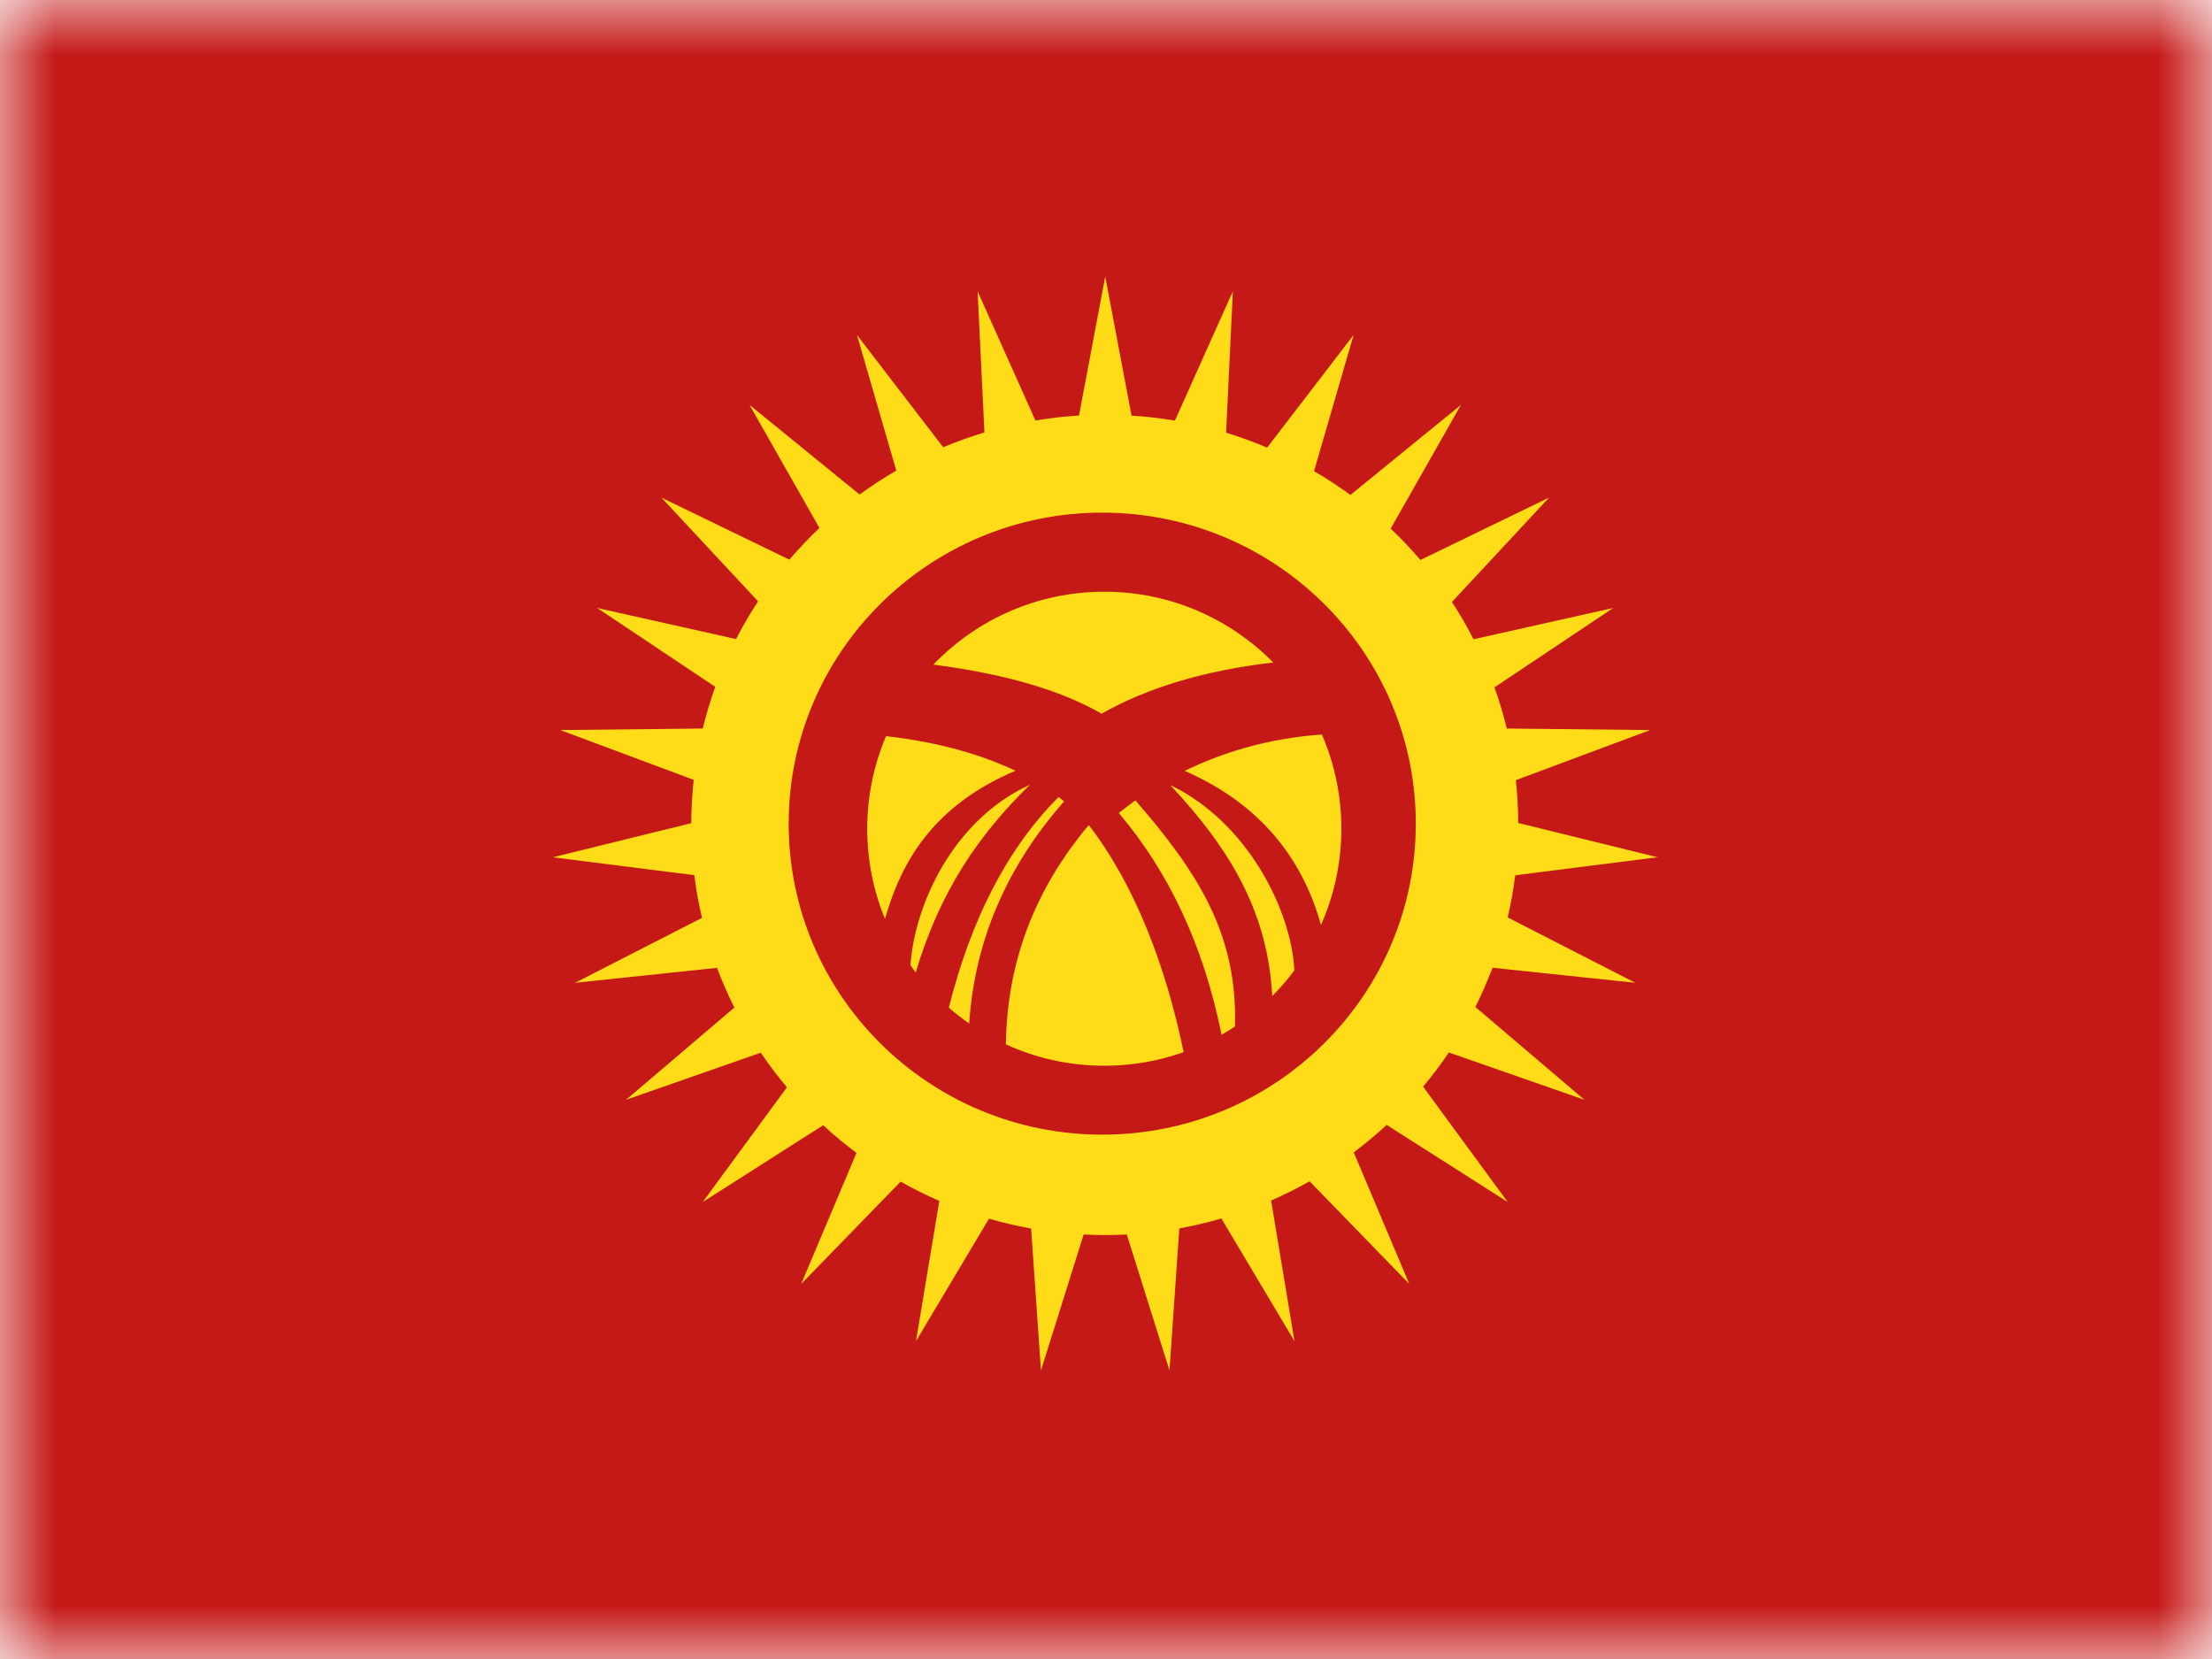 <svg xmlns="http://www.w3.org/2000/svg" fill="none" viewBox="0 0 20 15"><mask id="KGZ_svg__a" width="20" height="15" x="0" y="0" mask-type="alpha" maskUnits="userSpaceOnUse"><path fill="#fff" d="M0 0H20V15H0z"/></mask><g mask="url(#KGZ_svg__a)"><path fill="#C51918" fill-rule="evenodd" d="M0 0V15H20V0H0Z" clip-rule="evenodd"/><mask id="KGZ_svg__b" width="20" height="15" x="0" y="0" mask-type="alpha" maskUnits="userSpaceOnUse"><path fill="#fff" fill-rule="evenodd" d="M0 0V15H20V0H0Z" clip-rule="evenodd"/></mask><g mask="url(#KGZ_svg__b)"><path fill="#FFDC17" fill-rule="evenodd" d="M9.989 11.167C10.056 11.167 10.122 11.165 10.188 11.162L10.574 12.391L10.663 11.107C10.793 11.083 10.919 11.053 11.043 11.017L11.704 12.126L11.493 10.855C11.612 10.803 11.728 10.744 11.841 10.681L12.742 11.609L12.24 10.419C12.344 10.341 12.444 10.258 12.538 10.171L13.632 10.868L12.867 9.825C12.95 9.726 13.028 9.623 13.1 9.516L14.326 9.944L13.34 9.105C13.397 8.99 13.449 8.871 13.495 8.75L14.786 8.886L13.632 8.295C13.661 8.171 13.684 8.043 13.7 7.914L14.988 7.751L13.727 7.441C13.727 7.31 13.719 7.181 13.706 7.054L14.92 6.601L13.624 6.587C13.593 6.46 13.556 6.336 13.512 6.215L14.587 5.497L13.323 5.78C13.264 5.664 13.199 5.551 13.128 5.443L14.006 4.499L12.843 5.063C12.758 4.964 12.669 4.869 12.574 4.78L13.209 3.661L12.21 4.475C12.104 4.398 11.995 4.326 11.881 4.26L12.239 3.028L11.457 4.047C11.336 3.996 11.212 3.951 11.086 3.912L11.147 2.634L10.623 3.803C10.495 3.781 10.364 3.766 10.231 3.758L9.993 2.5L9.756 3.757C9.623 3.765 9.491 3.78 9.362 3.802L8.839 2.634L8.901 3.91C8.773 3.948 8.649 3.993 8.528 4.044L7.748 3.028L8.104 4.255C7.989 4.321 7.879 4.394 7.772 4.471L6.777 3.661L7.409 4.774C7.314 4.864 7.223 4.96 7.137 5.06L5.98 4.499L6.854 5.437C6.782 5.547 6.715 5.661 6.655 5.778L5.399 5.497L6.467 6.21C6.423 6.333 6.385 6.459 6.354 6.587L5.066 6.601L6.272 7.051C6.258 7.18 6.251 7.31 6.25 7.443L4.999 7.751L6.278 7.913C6.294 8.044 6.317 8.173 6.347 8.299L5.2 8.886L6.483 8.751C6.529 8.874 6.582 8.994 6.64 9.11L5.66 9.944L6.879 9.518C6.952 9.627 7.031 9.731 7.115 9.831L6.354 10.868L7.443 10.174C7.539 10.263 7.639 10.346 7.744 10.424L7.244 11.609L8.143 10.684C8.256 10.748 8.373 10.806 8.493 10.858L8.282 12.126L8.942 11.019C9.066 11.055 9.194 11.085 9.323 11.108L9.412 12.391L9.798 11.162C9.861 11.165 9.925 11.167 9.989 11.167ZM12.801 7.447C12.801 9 11.532 10.259 9.966 10.259C8.401 10.259 7.131 9 7.131 7.447C7.131 5.894 8.401 4.635 9.966 4.635C11.532 4.635 12.801 5.894 12.801 7.447ZM11.944 8.363C12.062 8.097 12.128 7.803 12.128 7.493C12.128 7.19 12.065 6.902 11.952 6.641C11.463 6.676 11.048 6.805 10.712 6.97C11.458 7.296 11.796 7.834 11.944 8.363ZM11.703 8.774C11.642 8.856 11.575 8.933 11.503 9.006C11.463 8.268 11.148 7.705 10.581 7.098C11.282 7.434 11.678 8.236 11.703 8.774ZM11.166 9.281C11.127 9.308 11.086 9.332 11.045 9.356C10.877 8.527 10.558 7.873 10.115 7.35L10.222 7.269C10.236 7.258 10.251 7.247 10.266 7.237C10.833 7.889 11.191 8.449 11.166 9.281ZM9.985 9.636C10.236 9.636 10.477 9.593 10.702 9.513C10.539 8.724 10.255 7.99 9.844 7.46C9.353 8.044 9.104 8.704 9.095 9.443C9.366 9.567 9.667 9.636 9.985 9.636ZM9.572 7.206C9.589 7.219 9.605 7.232 9.621 7.246C9.098 7.84 8.812 8.511 8.763 9.255C8.699 9.21 8.638 9.162 8.579 9.111C8.776 8.324 9.102 7.675 9.572 7.206ZM8.011 6.656C8.502 6.711 8.89 6.83 9.181 6.969C8.44 7.283 8.148 7.791 8.002 8.308C7.898 8.057 7.841 7.781 7.841 7.493C7.841 7.196 7.902 6.913 8.011 6.656ZM8.28 8.793C8.264 8.771 8.247 8.749 8.232 8.727C8.269 8.184 8.615 7.413 9.313 7.095C8.845 7.55 8.494 8.068 8.28 8.793ZM8.439 6.009C8.829 5.603 9.377 5.35 9.985 5.35C10.583 5.35 11.123 5.595 11.512 5.99C10.9 6.061 10.382 6.214 9.96 6.453C9.585 6.237 9.077 6.092 8.439 6.009Z" clip-rule="evenodd"/></g></g></svg>